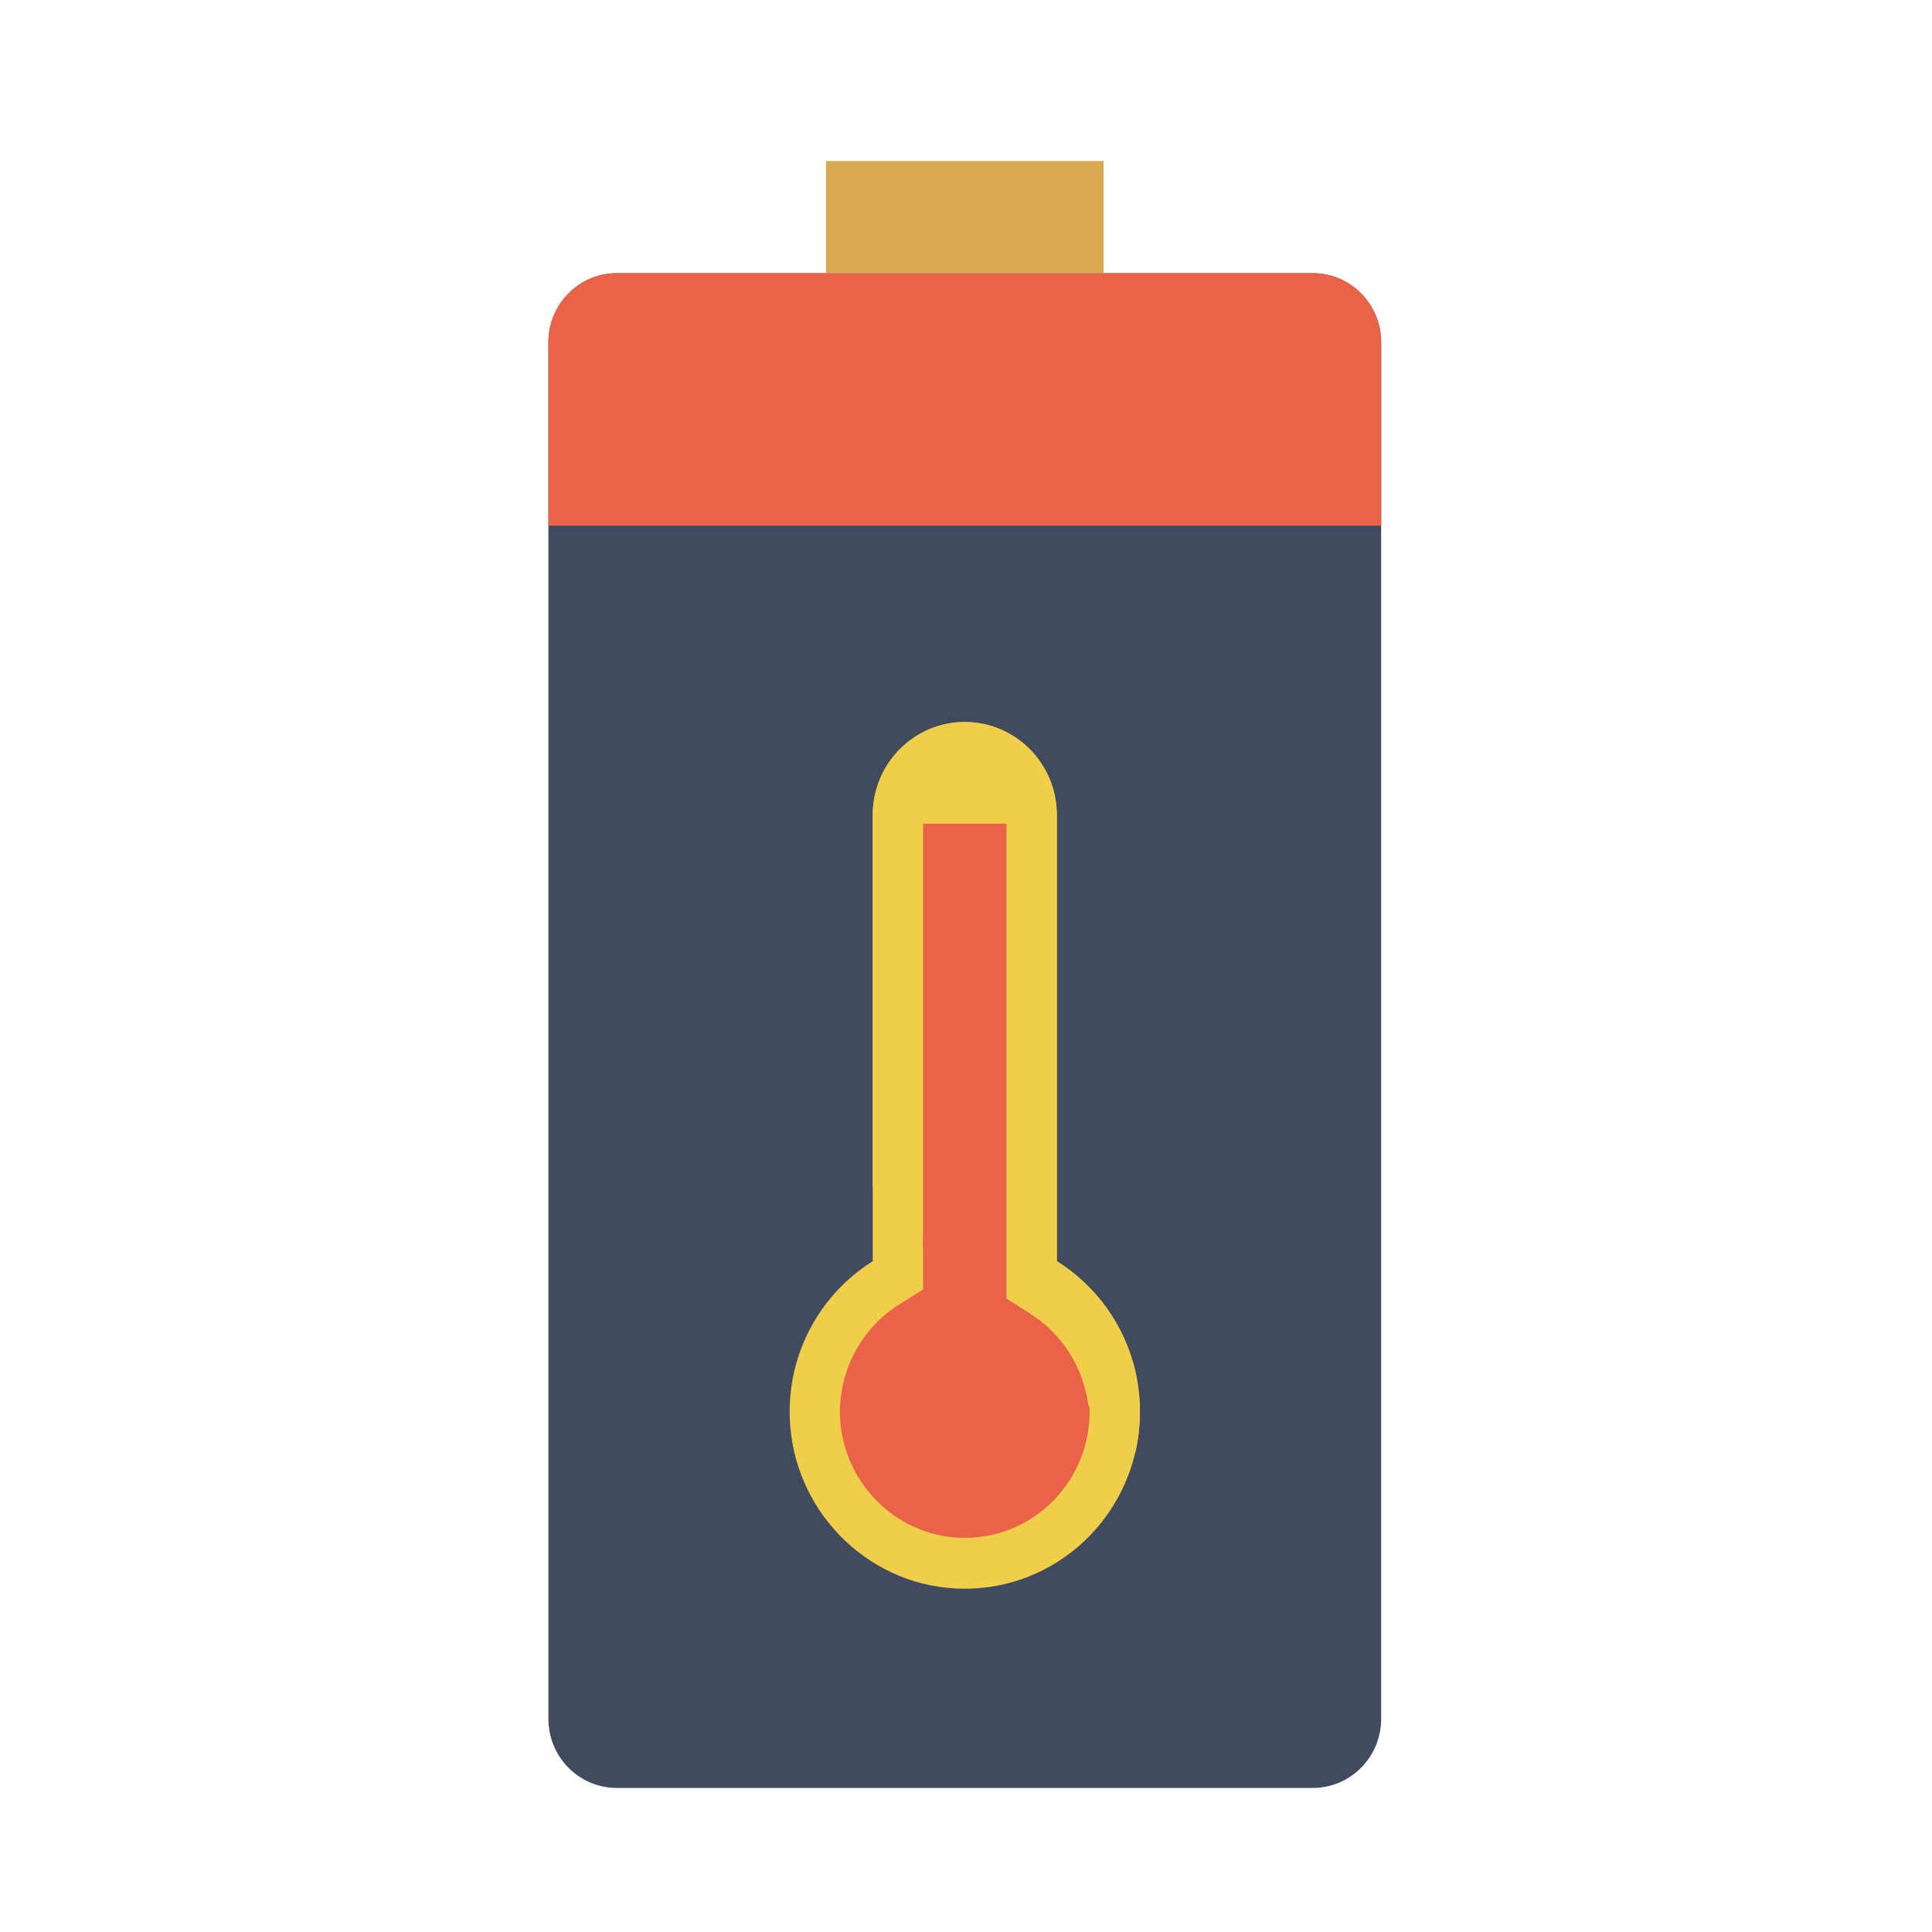 <svg width="96" height="96" viewBox="0 0 96 96" fill="none" xmlns="http://www.w3.org/2000/svg">
<rect width="96" height="96" fill="white"/>
<g clip-path="url(#clip0)">
<path d="M65.231 88.842H30.649C28.771 88.842 27.25 87.305 27.25 85.408V17.01C27.25 15.113 28.771 13.575 30.649 13.575H65.231C67.108 13.575 68.629 15.113 68.629 17.01V85.408C68.629 87.305 67.108 88.842 65.231 88.842Z" fill="#424A60"/>
<path d="M54.836 8H41.043V13.575H54.836V8Z" fill="#D8A852"/>
<path d="M65.231 13.575H30.649C28.771 13.575 27.25 15.113 27.25 17.01V26.12H68.629V17.01C68.629 15.113 67.108 13.575 65.231 13.575Z" fill="#EA6248"/>
<path d="M52.514 62.669V40.499C52.514 37.947 50.465 35.877 47.94 35.877C45.413 35.877 43.366 37.947 43.366 40.499V62.669C40.81 64.268 39.133 67.167 39.243 70.452C39.394 74.983 42.989 78.692 47.469 78.929C52.489 79.197 56.642 75.163 56.642 70.148C56.642 66.988 54.991 64.219 52.514 62.669Z" fill="#EFCE4A"/>
<path d="M50.013 40.931V64.075L51.198 64.817C53.041 65.969 54.141 67.964 54.141 70.148C54.141 71.822 53.496 73.397 52.325 74.581C51.154 75.764 49.596 76.416 47.94 76.416C47.827 76.416 47.714 76.412 47.601 76.406C44.423 76.238 41.849 73.585 41.741 70.367C41.667 68.126 42.794 65.999 44.682 64.817L45.865 64.075V40.931H50.013Z" fill="#EA6248"/>
<path d="M56.642 70.148C56.642 70.851 56.561 71.531 56.407 72.185L43.366 59.006V40.5C43.366 39.223 43.878 38.066 44.705 37.231C45.534 36.394 46.676 35.877 47.94 35.877C50.467 35.877 52.514 37.947 52.514 40.5V62.669C54.991 64.219 56.642 66.988 56.642 70.148Z" fill="#EFCE4A"/>
<path d="M45.865 40.929V61.933L54.136 70.452C54.052 68.329 52.967 66.41 51.198 65.281L50.013 64.526V40.929H45.865Z" fill="#EA6248"/>
</g>
<defs>
<clipPath id="clip0">
<rect width="80" height="80.842" fill="white" transform="translate(7.94 8)"/>
</clipPath>
</defs>
</svg>

